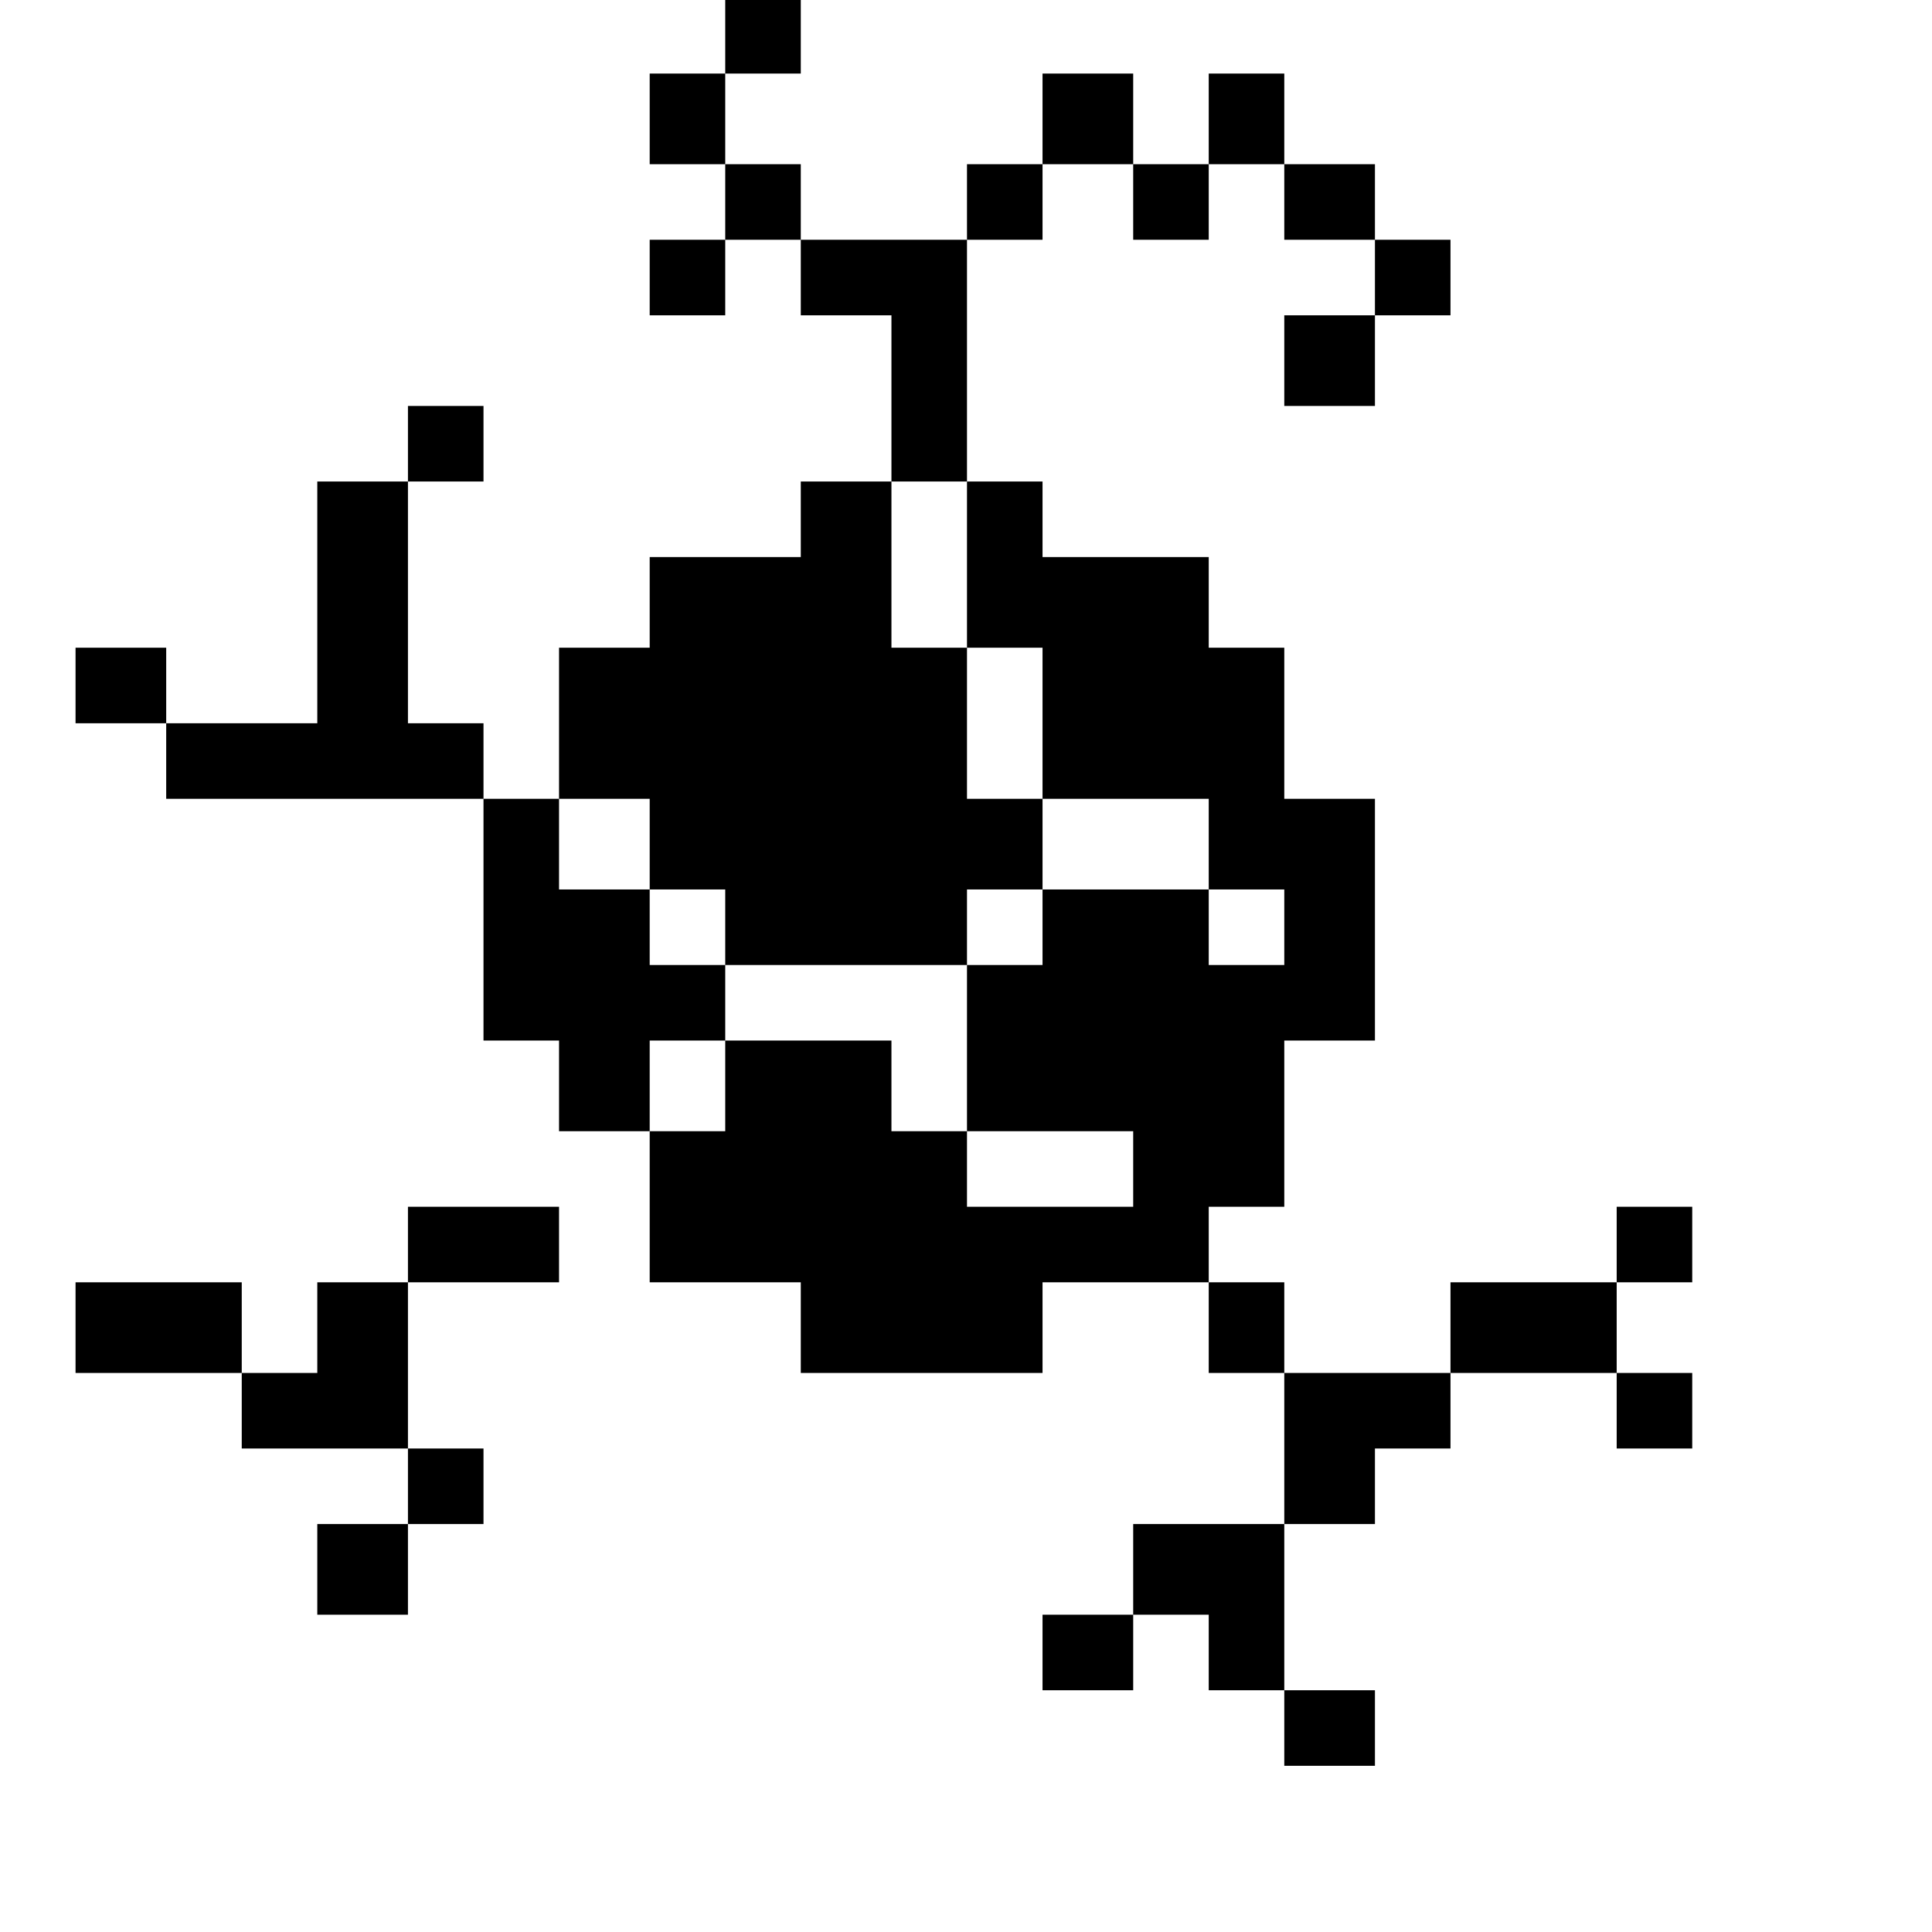 <?xml version="1.0" standalone="no"?>
<!DOCTYPE svg PUBLIC "-//W3C//DTD SVG 20010904//EN"
 "http://www.w3.org/TR/2001/REC-SVG-20010904/DTD/svg10.dtd">
<svg version="1.0" xmlns="http://www.w3.org/2000/svg"
 width="468pt" height="468pt" viewBox="0 0 468 468"
 preserveAspectRatio="xMidYMid meet">
<g transform="translate(0,468) scale(0.366,-0.366)"
fill="#000000" stroke="none">
<path d="M480 1255 l0 -25 -25 0 -25 0 0 -30 0 -30 25 0 25 0 0 -25 0 -25 -25
0 -25 0 0 -25 0 -25 25 0 25 0 0 25 0 25 25 0 25 0 0 -25 0 -25 30 0 30 0 0
-55 0 -55 -30 0 -30 0 0 -25 0 -25 -50 0 -50 0 0 -30 0 -30 -30 0 -30 0 0 -50
0 -50 -25 0 -25 0 0 25 0 25 -25 0 -25 0 0 80 0 80 25 0 25 0 0 25 0 25 -25 0
-25 0 0 -25 0 -25 -30 0 -30 0 0 -80 0 -80 -50 0 -50 0 0 25 0 25 -30 0 -30 0
0 -25 0 -25 30 0 30 0 0 -25 0 -25 105 0 105 0 0 -80 0 -80 25 0 25 0 0 -30 0
-30 30 0 30 0 0 -50 0 -50 50 0 50 0 0 -30 0 -30 80 0 80 0 0 30 0 30 55 0 55
0 0 -30 0 -30 25 0 25 0 0 -50 0 -50 -50 0 -50 0 0 -30 0 -30 -30 0 -30 0 0
-25 0 -25 30 0 30 0 0 25 0 25 25 0 25 0 0 -25 0 -25 25 0 25 0 0 -25 0 -25
30 0 30 0 0 25 0 25 -30 0 -30 0 0 55 0 55 30 0 30 0 0 25 0 25 25 0 25 0 0
25 0 25 55 0 55 0 0 -25 0 -25 25 0 25 0 0 25 0 25 -25 0 -25 0 0 30 0 30 25
0 25 0 0 25 0 25 -25 0 -25 0 0 -25 0 -25 -55 0 -55 0 0 -30 0 -30 -55 0 -55
0 0 30 0 30 -25 0 -25 0 0 25 0 25 25 0 25 0 0 55 0 55 30 0 30 0 0 80 0 80
-30 0 -30 0 0 50 0 50 -25 0 -25 0 0 30 0 30 -55 0 -55 0 0 25 0 25 -25 0 -25
0 0 80 0 80 25 0 25 0 0 25 0 25 30 0 30 0 0 -25 0 -25 25 0 25 0 0 25 0 25
25 0 25 0 0 -25 0 -25 30 0 30 0 0 -25 0 -25 -30 0 -30 0 0 -30 0 -30 30 0 30
0 0 30 0 30 25 0 25 0 0 25 0 25 -25 0 -25 0 0 25 0 25 -30 0 -30 0 0 30 0 30
-25 0 -25 0 0 -30 0 -30 -25 0 -25 0 0 30 0 30 -30 0 -30 0 0 -30 0 -30 -25 0
-25 0 0 -25 0 -25 -55 0 -55 0 0 25 0 25 -25 0 -25 0 0 30 0 30 25 0 25 0 0
25 0 25 -25 0 -25 0 0 -25z m160 -350 l0 -55 25 0 25 0 0 -50 0 -50 55 0 55 0
0 -30 0 -30 25 0 25 0 0 -25 0 -25 -25 0 -25 0 0 25 0 25 -55 0 -55 0 0 -25 0
-25 -25 0 -25 0 0 -55 0 -55 55 0 55 0 0 -25 0 -25 -55 0 -55 0 0 25 0 25 -25
0 -25 0 0 30 0 30 -55 0 -55 0 0 -30 0 -30 -25 0 -25 0 0 30 0 30 25 0 25 0 0
25 0 25 -25 0 -25 0 0 25 0 25 -30 0 -30 0 0 30 0 30 30 0 30 0 0 -30 0 -30
25 0 25 0 0 -25 0 -25 80 0 80 0 0 25 0 25 25 0 25 0 0 30 0 30 -25 0 -25 0 0
50 0 50 -25 0 -25 0 0 55 0 55 25 0 25 0 0 -55z"/>
<path d="M270 455 l0 -25 -30 0 -30 0 0 -30 0 -30 -25 0 -25 0 0 30 0 30 -55
0 -55 0 0 -30 0 -30 55 0 55 0 0 -25 0 -25 55 0 55 0 0 -25 0 -25 -30 0 -30 0
0 -30 0 -30 30 0 30 0 0 30 0 30 25 0 25 0 0 25 0 25 -25 0 -25 0 0 55 0 55
50 0 50 0 0 25 0 25 -50 0 -50 0 0 -25z"/>
</g>
</svg>
